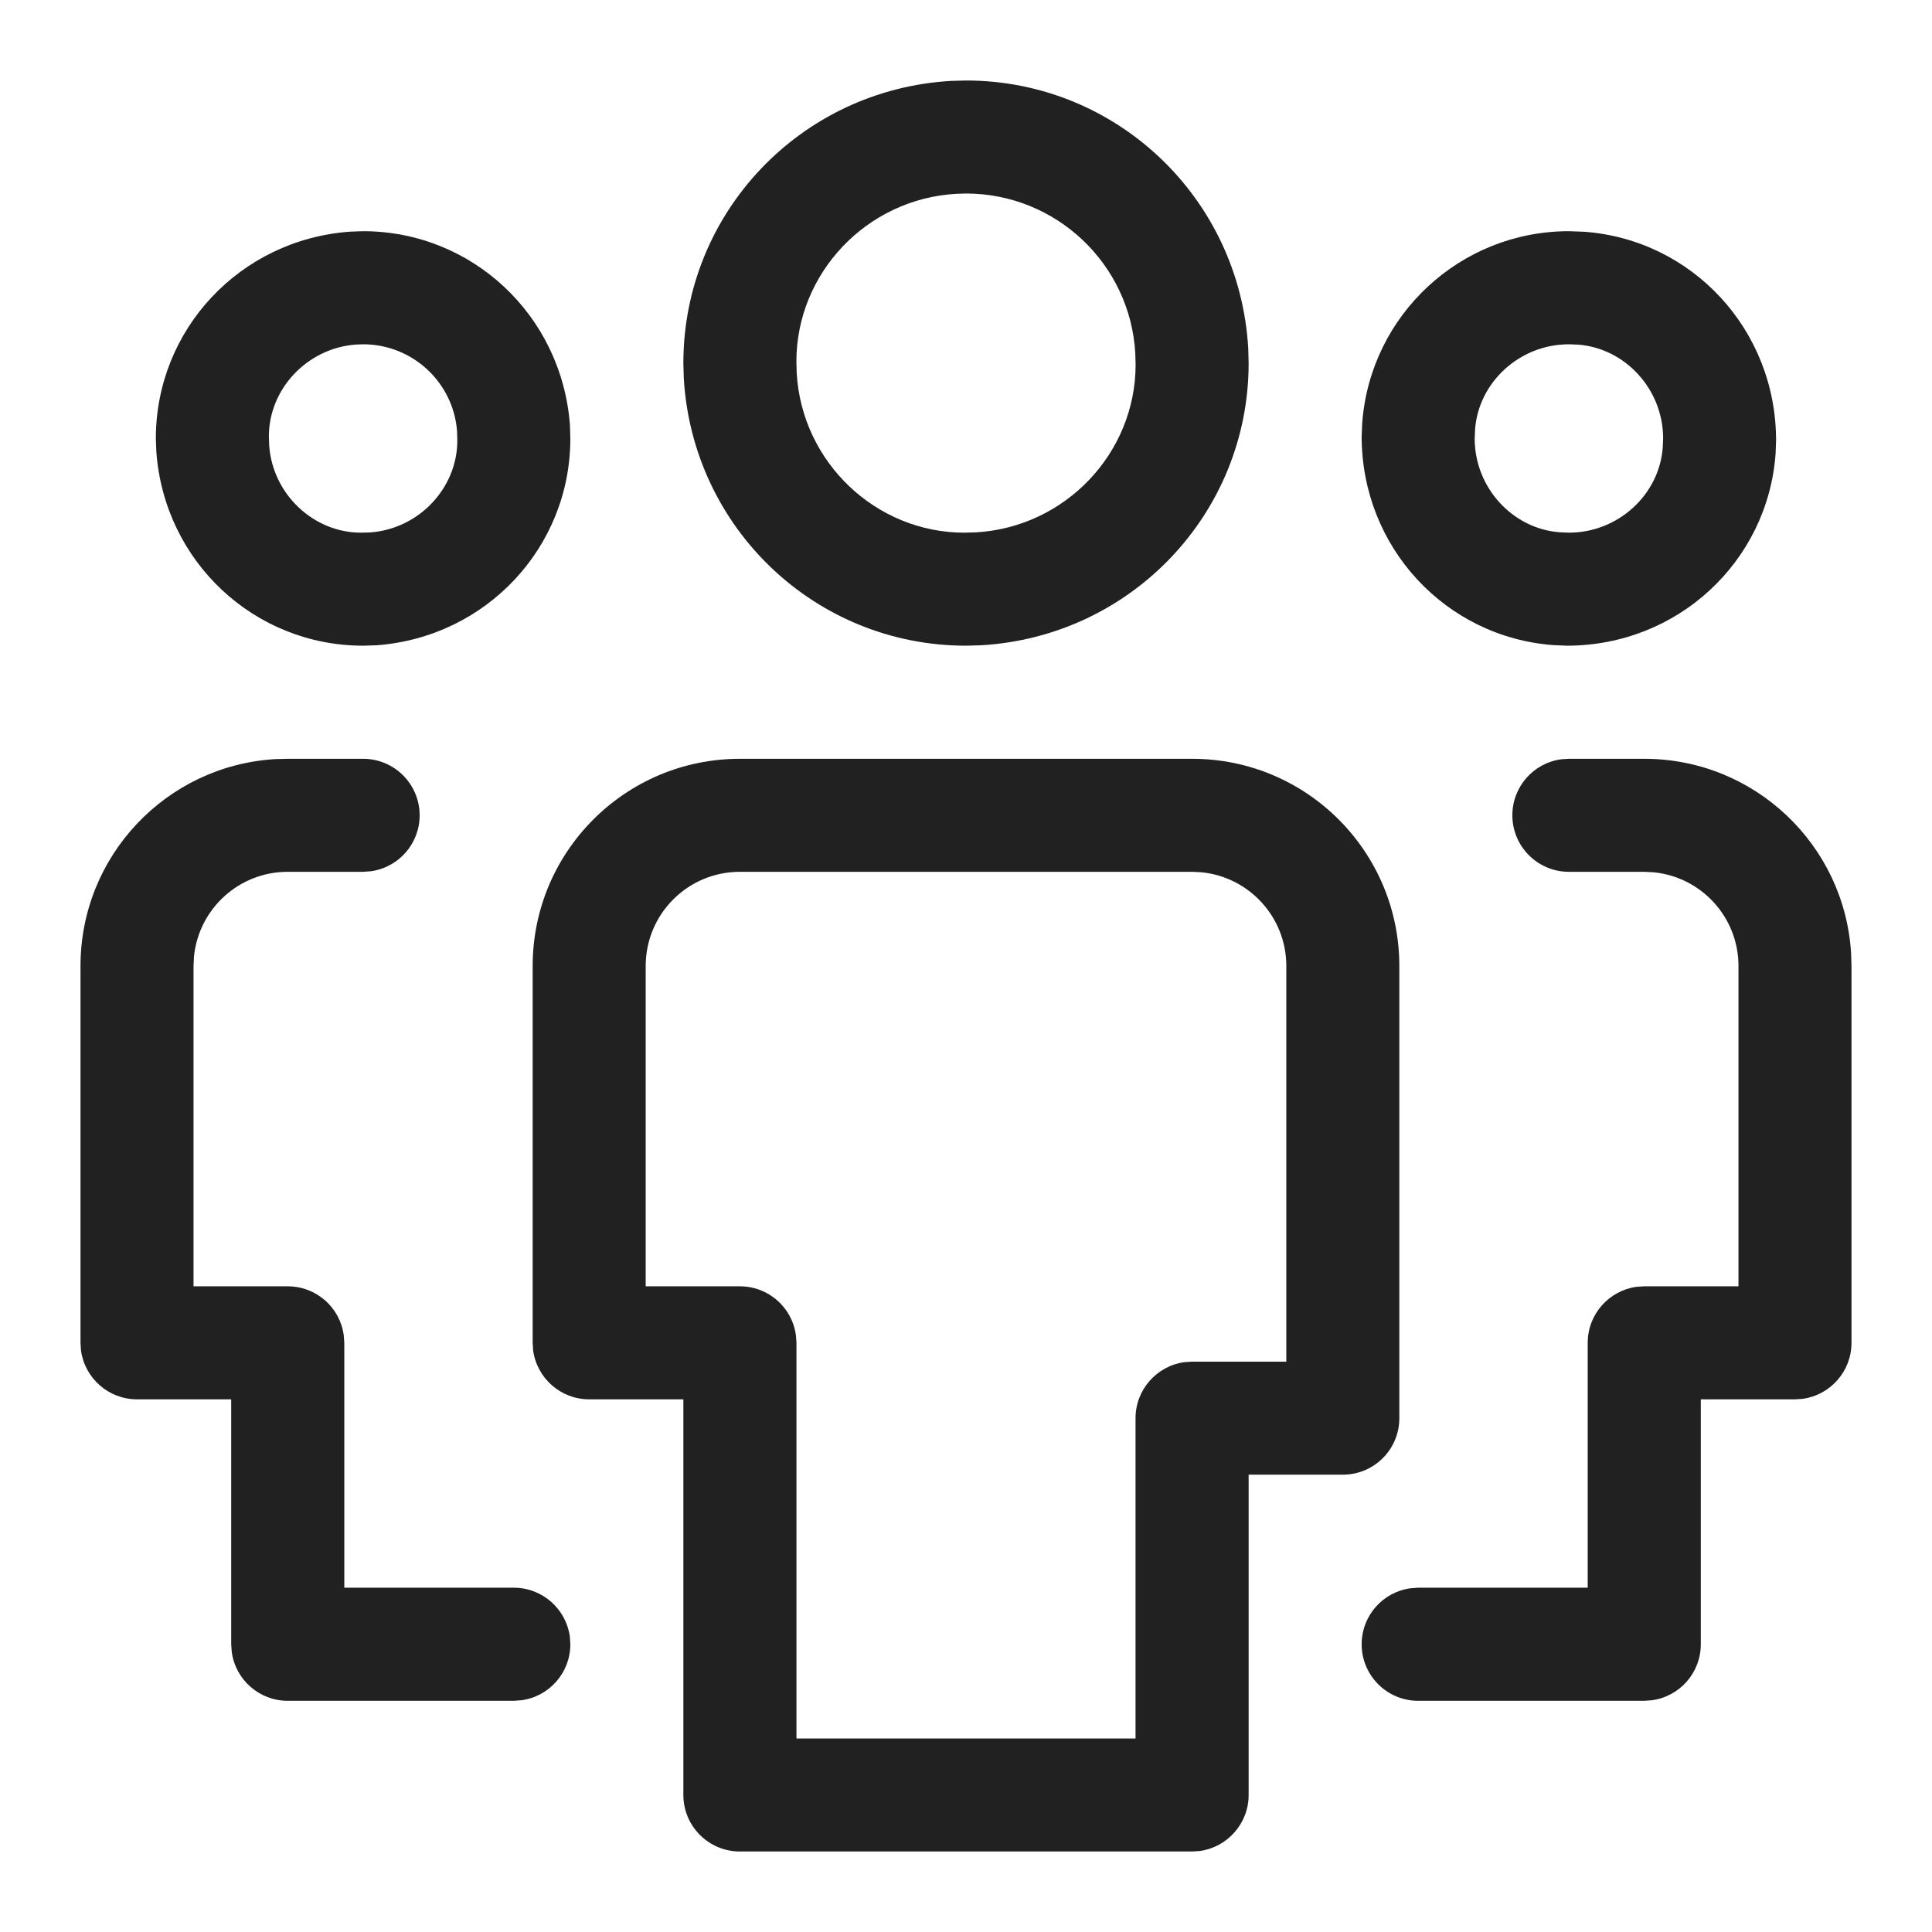<?xml version="1.0" encoding="UTF-8"?>
<svg width="24px" height="24px" viewBox="0 0 24 24" version="1.1" xmlns="http://www.w3.org/2000/svg" xmlns:xlink="http://www.w3.org/1999/xlink">
    <title>uranus-icon/ln-teams@1x</title>
    <g id="uranus-icon/ln-teams" stroke="none" stroke-width="1" fill="none" fill-rule="evenodd">
        <g id="Group-3" transform="translate(1, 1)" fill="#212121" fill-rule="nonzero">
            <path d="M3.511,1.872 L3.345,1.878 C1.979,1.978 0.936,3.096 0.936,4.447 L0.942,4.612 C1.042,5.978 2.16,7.021 3.511,7.021 L3.676,7.016 C5.042,6.915 6.085,5.798 6.085,4.447 L6.08,4.281 C5.979,2.915 4.861,1.872 3.511,1.872 Z M3.422,3.28 L3.511,3.277 C4.125,3.277 4.633,3.751 4.678,4.359 L4.681,4.473 C4.681,5.061 4.207,5.569 3.599,5.614 L3.485,5.617 C2.897,5.617 2.388,5.143 2.344,4.535 L2.34,4.421 C2.34,3.833 2.814,3.325 3.422,3.28 Z" id="Path"></path>
            <path d="M3.511,8.426 C3.898,8.426 4.213,8.74 4.213,9.128 C4.213,9.483 3.949,9.777 3.606,9.823 L3.511,9.83 L2.574,9.83 C1.968,9.83 1.47,10.29 1.41,10.88 L1.404,11 L1.404,14.979 L2.574,14.979 C2.93,14.979 3.224,15.243 3.27,15.586 L3.277,15.681 L3.277,18.723 L5.383,18.723 C5.738,18.723 6.032,18.988 6.079,19.33 L6.085,19.426 C6.085,19.781 5.821,20.075 5.478,20.121 L5.383,20.128 L2.574,20.128 C2.219,20.128 1.925,19.864 1.879,19.521 L1.872,19.426 L1.872,16.383 L0.702,16.383 C0.347,16.383 0.053,16.119 0.006,15.776 L0,15.681 L0,11 C0,9.63 1.068,8.511 2.418,8.43 L2.574,8.426 L3.511,8.426 Z" id="Path"></path>
            <path d="M18.681,1.879 L18.489,1.872 C17.139,1.872 16.021,2.915 15.922,4.255 L15.915,4.421 C15.915,5.798 16.958,6.915 18.298,7.014 L18.464,7.021 C19.84,7.021 20.958,5.978 21.057,4.638 L21.063,4.473 C21.064,3.096 20.021,1.978 18.681,1.879 Z M18.489,3.277 L18.603,3.281 C19.186,3.325 19.66,3.833 19.66,4.447 L19.655,4.561 C19.612,5.143 19.103,5.617 18.489,5.617 L18.375,5.612 C17.793,5.569 17.319,5.061 17.319,4.447 L17.324,4.333 C17.367,3.751 17.875,3.277 18.489,3.277 Z" id="Path"></path>
            <path d="M19.426,8.426 C20.795,8.426 21.914,9.494 21.995,10.843 L22,11 L22,15.681 C22,16.036 21.736,16.33 21.393,16.377 L21.298,16.383 L20.128,16.383 L20.128,19.426 C20.128,19.781 19.864,20.075 19.521,20.121 L19.426,20.128 L16.617,20.128 C16.229,20.128 15.915,19.813 15.915,19.426 C15.915,19.07 16.179,18.776 16.522,18.73 L16.617,18.723 L18.723,18.723 L18.723,15.681 C18.723,15.325 18.988,15.032 19.33,14.985 L19.426,14.979 L20.596,14.979 L20.596,11 C20.596,10.394 20.136,9.896 19.545,9.836 L19.426,9.83 L18.489,9.83 C18.102,9.83 17.787,9.515 17.787,9.128 C17.787,8.772 18.051,8.478 18.394,8.432 L18.489,8.426 L19.426,8.426 Z" id="Path"></path>
            <path d="M11,0 L10.815,0.005 C8.943,0.113 7.489,1.648 7.489,3.511 L7.494,3.696 C7.603,5.568 9.138,7.021 11,7.021 L11.185,7.016 C13.057,6.908 14.511,5.373 14.511,3.511 L14.506,3.325 C14.397,1.454 12.862,0 11,0 Z M10.876,1.408 L11,1.404 C12.117,1.404 13.039,2.277 13.103,3.386 L13.107,3.531 C13.106,4.628 12.234,5.549 11.124,5.613 L10.98,5.617 C9.883,5.617 8.961,4.745 8.897,3.635 L8.893,3.49 C8.894,2.393 9.766,1.472 10.876,1.408 Z" id="Path"></path>
            <path d="M13.809,8.426 L8.191,8.426 C6.769,8.426 5.617,9.578 5.617,11 L5.617,15.681 L5.623,15.776 C5.67,16.119 5.964,16.383 6.319,16.383 L7.489,16.383 L7.489,21.298 C7.489,21.686 7.804,22 8.191,22 L13.809,22 L13.904,21.994 C14.246,21.947 14.511,21.653 14.511,21.298 L14.511,17.319 L15.681,17.319 C16.069,17.319 16.383,17.005 16.383,16.617 L16.383,11 C16.383,9.578 15.231,8.426 13.809,8.426 Z M13.809,9.83 L13.928,9.836 C14.519,9.896 14.979,10.394 14.979,11 L14.979,15.915 L13.809,15.915 L13.713,15.921 C13.371,15.968 13.106,16.262 13.106,16.617 L13.106,20.596 L8.894,20.596 L8.894,15.681 L8.887,15.586 C8.841,15.243 8.547,14.979 8.191,14.979 L7.021,14.979 L7.021,11 C7.021,10.353 7.545,9.83 8.191,9.83 L13.809,9.83 Z" id="Path"></path>
        </g>
    </g>
</svg>